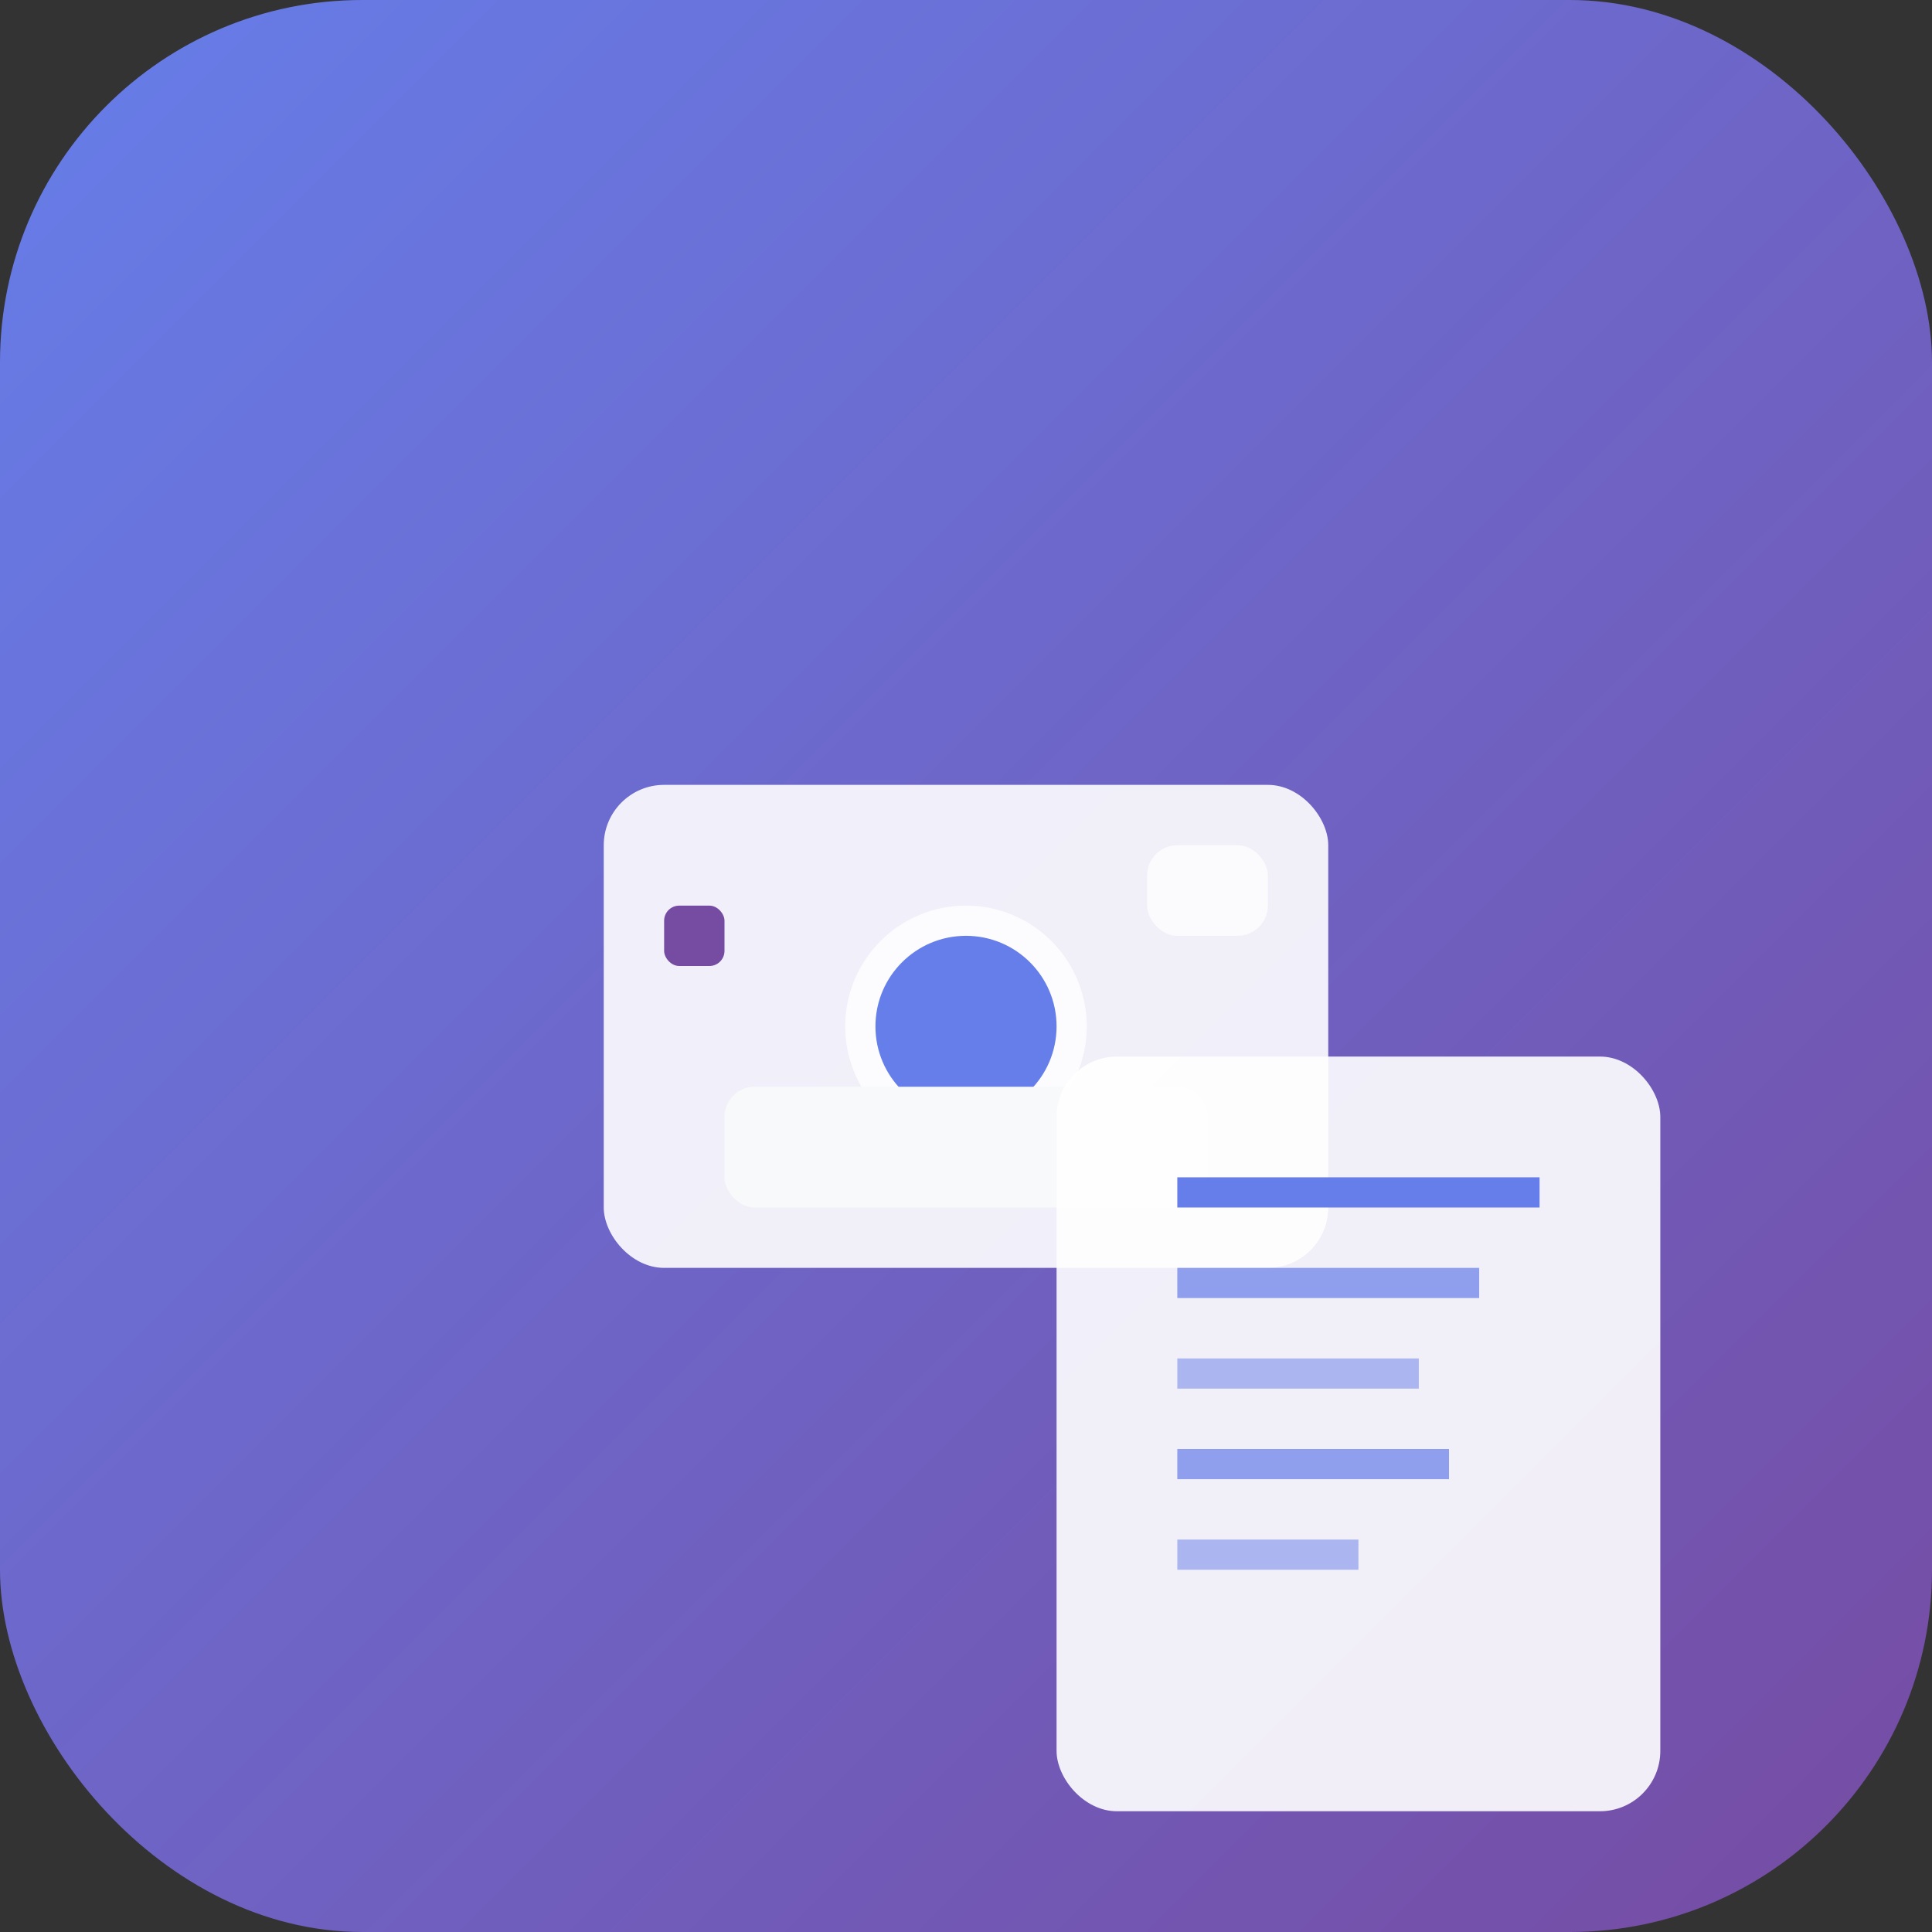<svg width="128" height="128" viewBox="0 0 128 128" fill="none" xmlns="http://www.w3.org/2000/svg">
  <rect x="0" y="0" width="128" height="128" fill="#333333" stroke="none"/>
  <defs>
    <linearGradient id="grad1" x1="0%" y1="0%" x2="100%" y2="100%">
      <stop offset="0%" style="stop-color:#667eea;stop-opacity:1" />
      <stop offset="100%" style="stop-color:#764ba2;stop-opacity:1" />
    </linearGradient>
  </defs>
  
  <!-- Фон -->
  <rect width="128" height="128" rx="24" fill="url(#grad1)"/>
  
  <!-- Иконка камеры -->
  <g transform="translate(32, 32)">
    <!-- Корпус камеры -->
    <rect x="8" y="20" width="48" height="32" rx="4" fill="white" opacity="0.9"/>
    
    <!-- Объектив -->
    <circle cx="32" cy="36" r="8" fill="white" opacity="0.8"/>
    <circle cx="32" cy="36" r="6" fill="#667eea"/>
    
    <!-- Вспышка -->
    <rect x="44" y="24" width="8" height="6" rx="2" fill="white" opacity="0.7"/>
    
    <!-- Кнопка -->
    <rect x="12" y="28" width="4" height="4" rx="1" fill="#764ba2"/>
    
    <!-- Экран -->
    <rect x="16" y="40" width="32" height="8" rx="2" fill="#f8f9fa"/>
  </g>
  
  <!-- Документ -->
  <g transform="translate(70, 70)">
    <rect x="0" y="0" width="40" height="50" rx="4" fill="white" opacity="0.9"/>
    <rect x="8" y="8" width="24" height="2" fill="#667eea"/>
    <rect x="8" y="14" width="20" height="2" fill="#667eea" opacity="0.7"/>
    <rect x="8" y="20" width="16" height="2" fill="#667eea" opacity="0.5"/>
    <rect x="8" y="26" width="18" height="2" fill="#667eea" opacity="0.7"/>
    <rect x="8" y="32" width="12" height="2" fill="#667eea" opacity="0.5"/>
  </g>
</svg> 